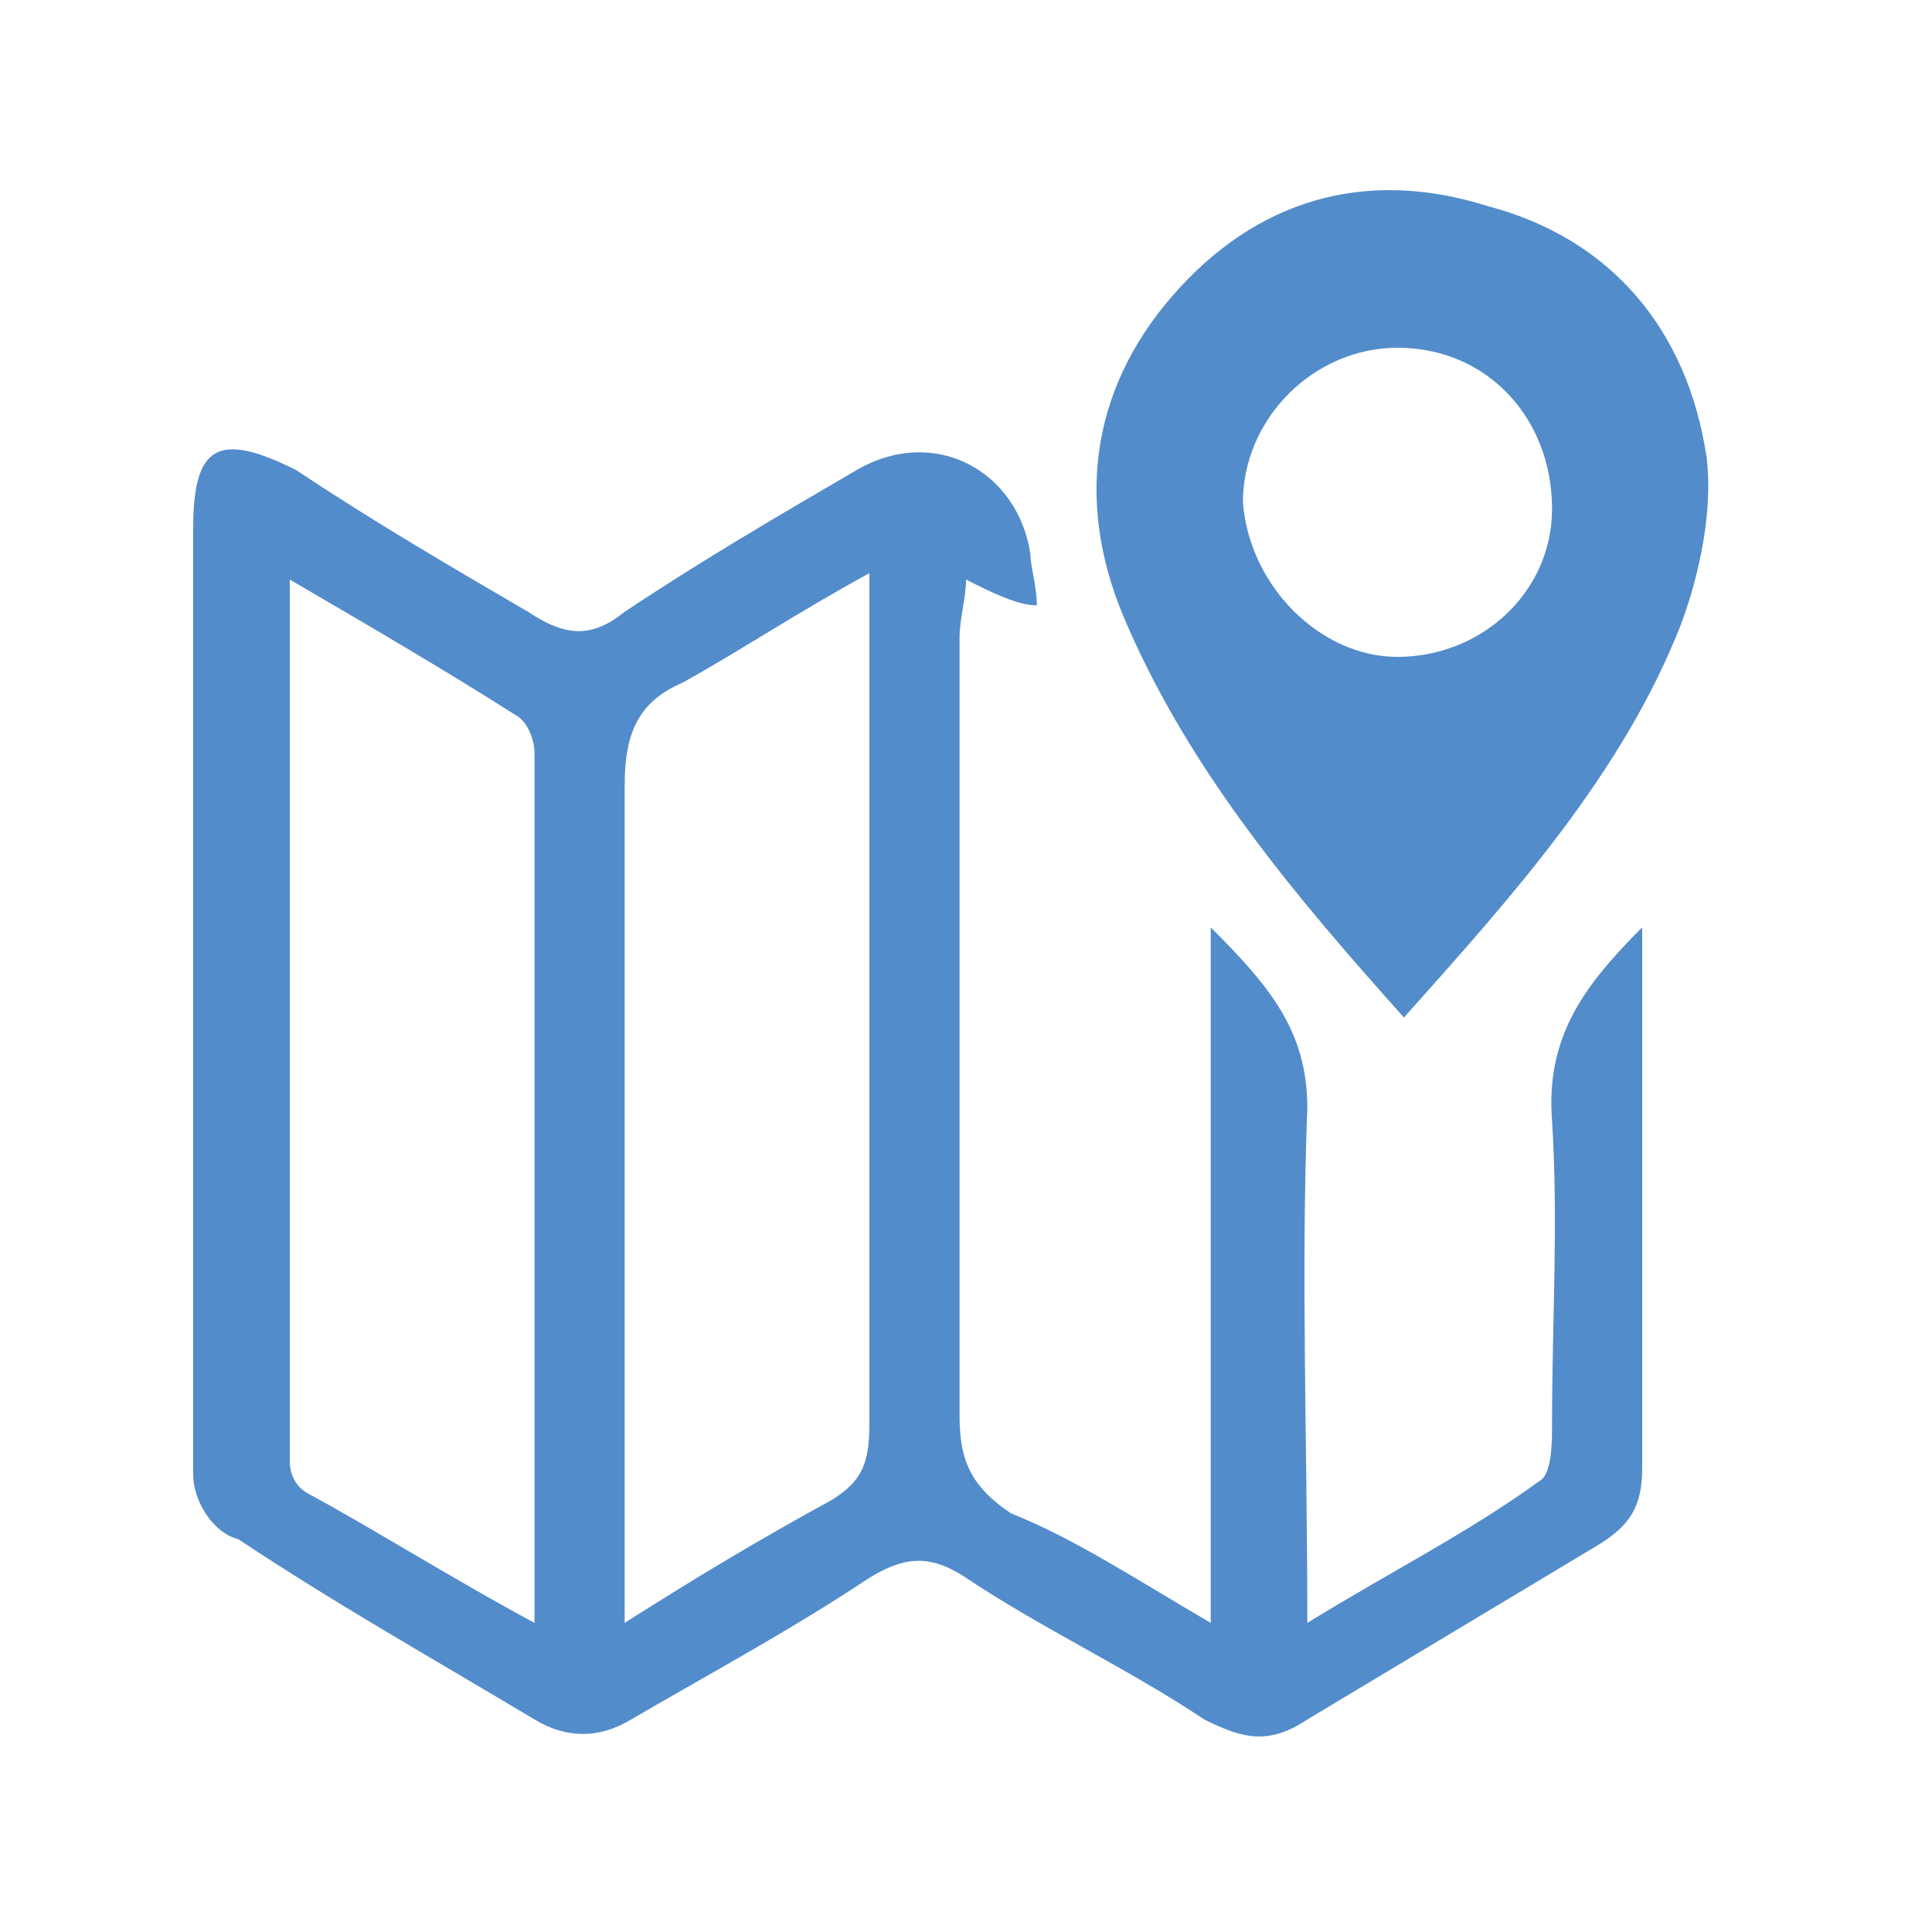 <?xml version="1.0" encoding="utf-8"?>
<!-- Generator: Adobe Illustrator 19.1.0, SVG Export Plug-In . SVG Version: 6.00 Build 0)  -->
<svg version="1.1" id="Layer_1" xmlns="http://www.w3.org/2000/svg" xmlns:xlink="http://www.w3.org/1999/xlink" x="0px" y="0px"
	 viewBox="0 0 30 30" style="enable-background:new 0 0 30 30;" xml:space="preserve">
<style type="text/css">
	.st0{clip-path:url(#SVGID_2_);fill:#538CCA;}
	.st1{clip-path:url(#SVGID_4_);fill:#538CCA;}
</style>
<g>
	<defs>
		<path id="SVGID_1_" d="M8.3,25.2c0-4.7,0-9.1,0-13.5c0-0.2-0.1-0.5-0.3-0.6c-1.1-0.7-2.3-1.4-3.5-2.1c0,4.7,0,9.2,0,13.7
			c0,0.2,0.1,0.4,0.3,0.5C5.9,23.8,7,24.5,8.3,25.2z M13.5,8.9c-1.1,0.6-2,1.2-2.9,1.7c-0.7,0.3-0.9,0.8-0.9,1.6c0,4.1,0,8.1,0,12.2
			c0,0.2,0,0.5,0,0.8c1.1-0.7,2.1-1.3,3.2-1.9c0.5-0.3,0.6-0.6,0.6-1.2c0-2.1,0-4.2,0-6.2C13.5,13.7,13.5,11.4,13.5,8.9z M18.8,25.2
			V14.4c0.9,0.9,1.5,1.6,1.5,2.8c-0.1,2.6,0,5.2,0,8c1.3-0.8,2.5-1.4,3.6-2.2c0.2-0.1,0.2-0.6,0.2-0.9c0-1.6,0.1-3.1,0-4.7
			c-0.1-1.3,0.5-2.1,1.4-3v3.9c0,1.5,0,3,0,4.5c0,0.6-0.2,0.9-0.7,1.2c-1.5,0.9-3,1.8-4.5,2.7c-0.6,0.4-1,0.3-1.6,0
			c-1.2-0.8-2.5-1.4-3.7-2.2c-0.6-0.4-1-0.3-1.5,0c-1.2,0.8-2.5,1.5-3.7,2.2c-0.5,0.3-1,0.3-1.5,0c-1.5-0.9-3.1-1.8-4.6-2.8
			C3.3,23.8,3,23.3,3,22.9C3,18,3,13.1,3,8.2c0-1.3,0.4-1.5,1.6-0.9C5.8,8.1,7,8.8,8.2,9.5c0.6,0.4,1,0.4,1.5,0
			c1.2-0.8,2.4-1.5,3.6-2.2c1.2-0.7,2.5,0,2.7,1.3c0,0.2,0.1,0.5,0.1,0.8C15.8,9.4,15.4,9.2,15,9c0,0.3-0.1,0.6-0.1,0.9
			c0,4,0,8.1,0,12.1c0,0.7,0.2,1.1,0.8,1.5C16.7,23.9,17.6,24.5,18.8,25.2z"/>
	</defs>
	<clipPath id="SVGID_2_">
		<use xlink:href="#SVGID_1_"  style="overflow:visible;"/>
	</clipPath>
	<rect x="-2" y="2" class="st0" width="32.5" height="30.1"/>
</g>
<g>
	<defs>
		<path id="SVGID_3_" d="M21.7,10.2c1.3,0,2.4-1,2.4-2.3c0-1.4-1-2.5-2.4-2.5c-1.3,0-2.4,1.1-2.4,2.4C19.4,9.1,20.5,10.2,21.7,10.2z
			 M21.8,15.8c-1.7-1.9-3.3-3.8-4.3-6.1c-0.8-1.8-0.6-3.6,0.7-5.1c1.3-1.5,3-2,4.9-1.4c1.9,0.5,3.1,1.9,3.4,3.9
			c0.1,0.8-0.1,1.8-0.4,2.6C25.2,12,23.5,13.9,21.8,15.8z"/>
	</defs>
	<clipPath id="SVGID_4_">
		<use xlink:href="#SVGID_3_"  style="overflow:visible;"/>
	</clipPath>
	<rect x="12" y="-2" class="st1" width="19.5" height="22.8"/>
</g>
</svg>
